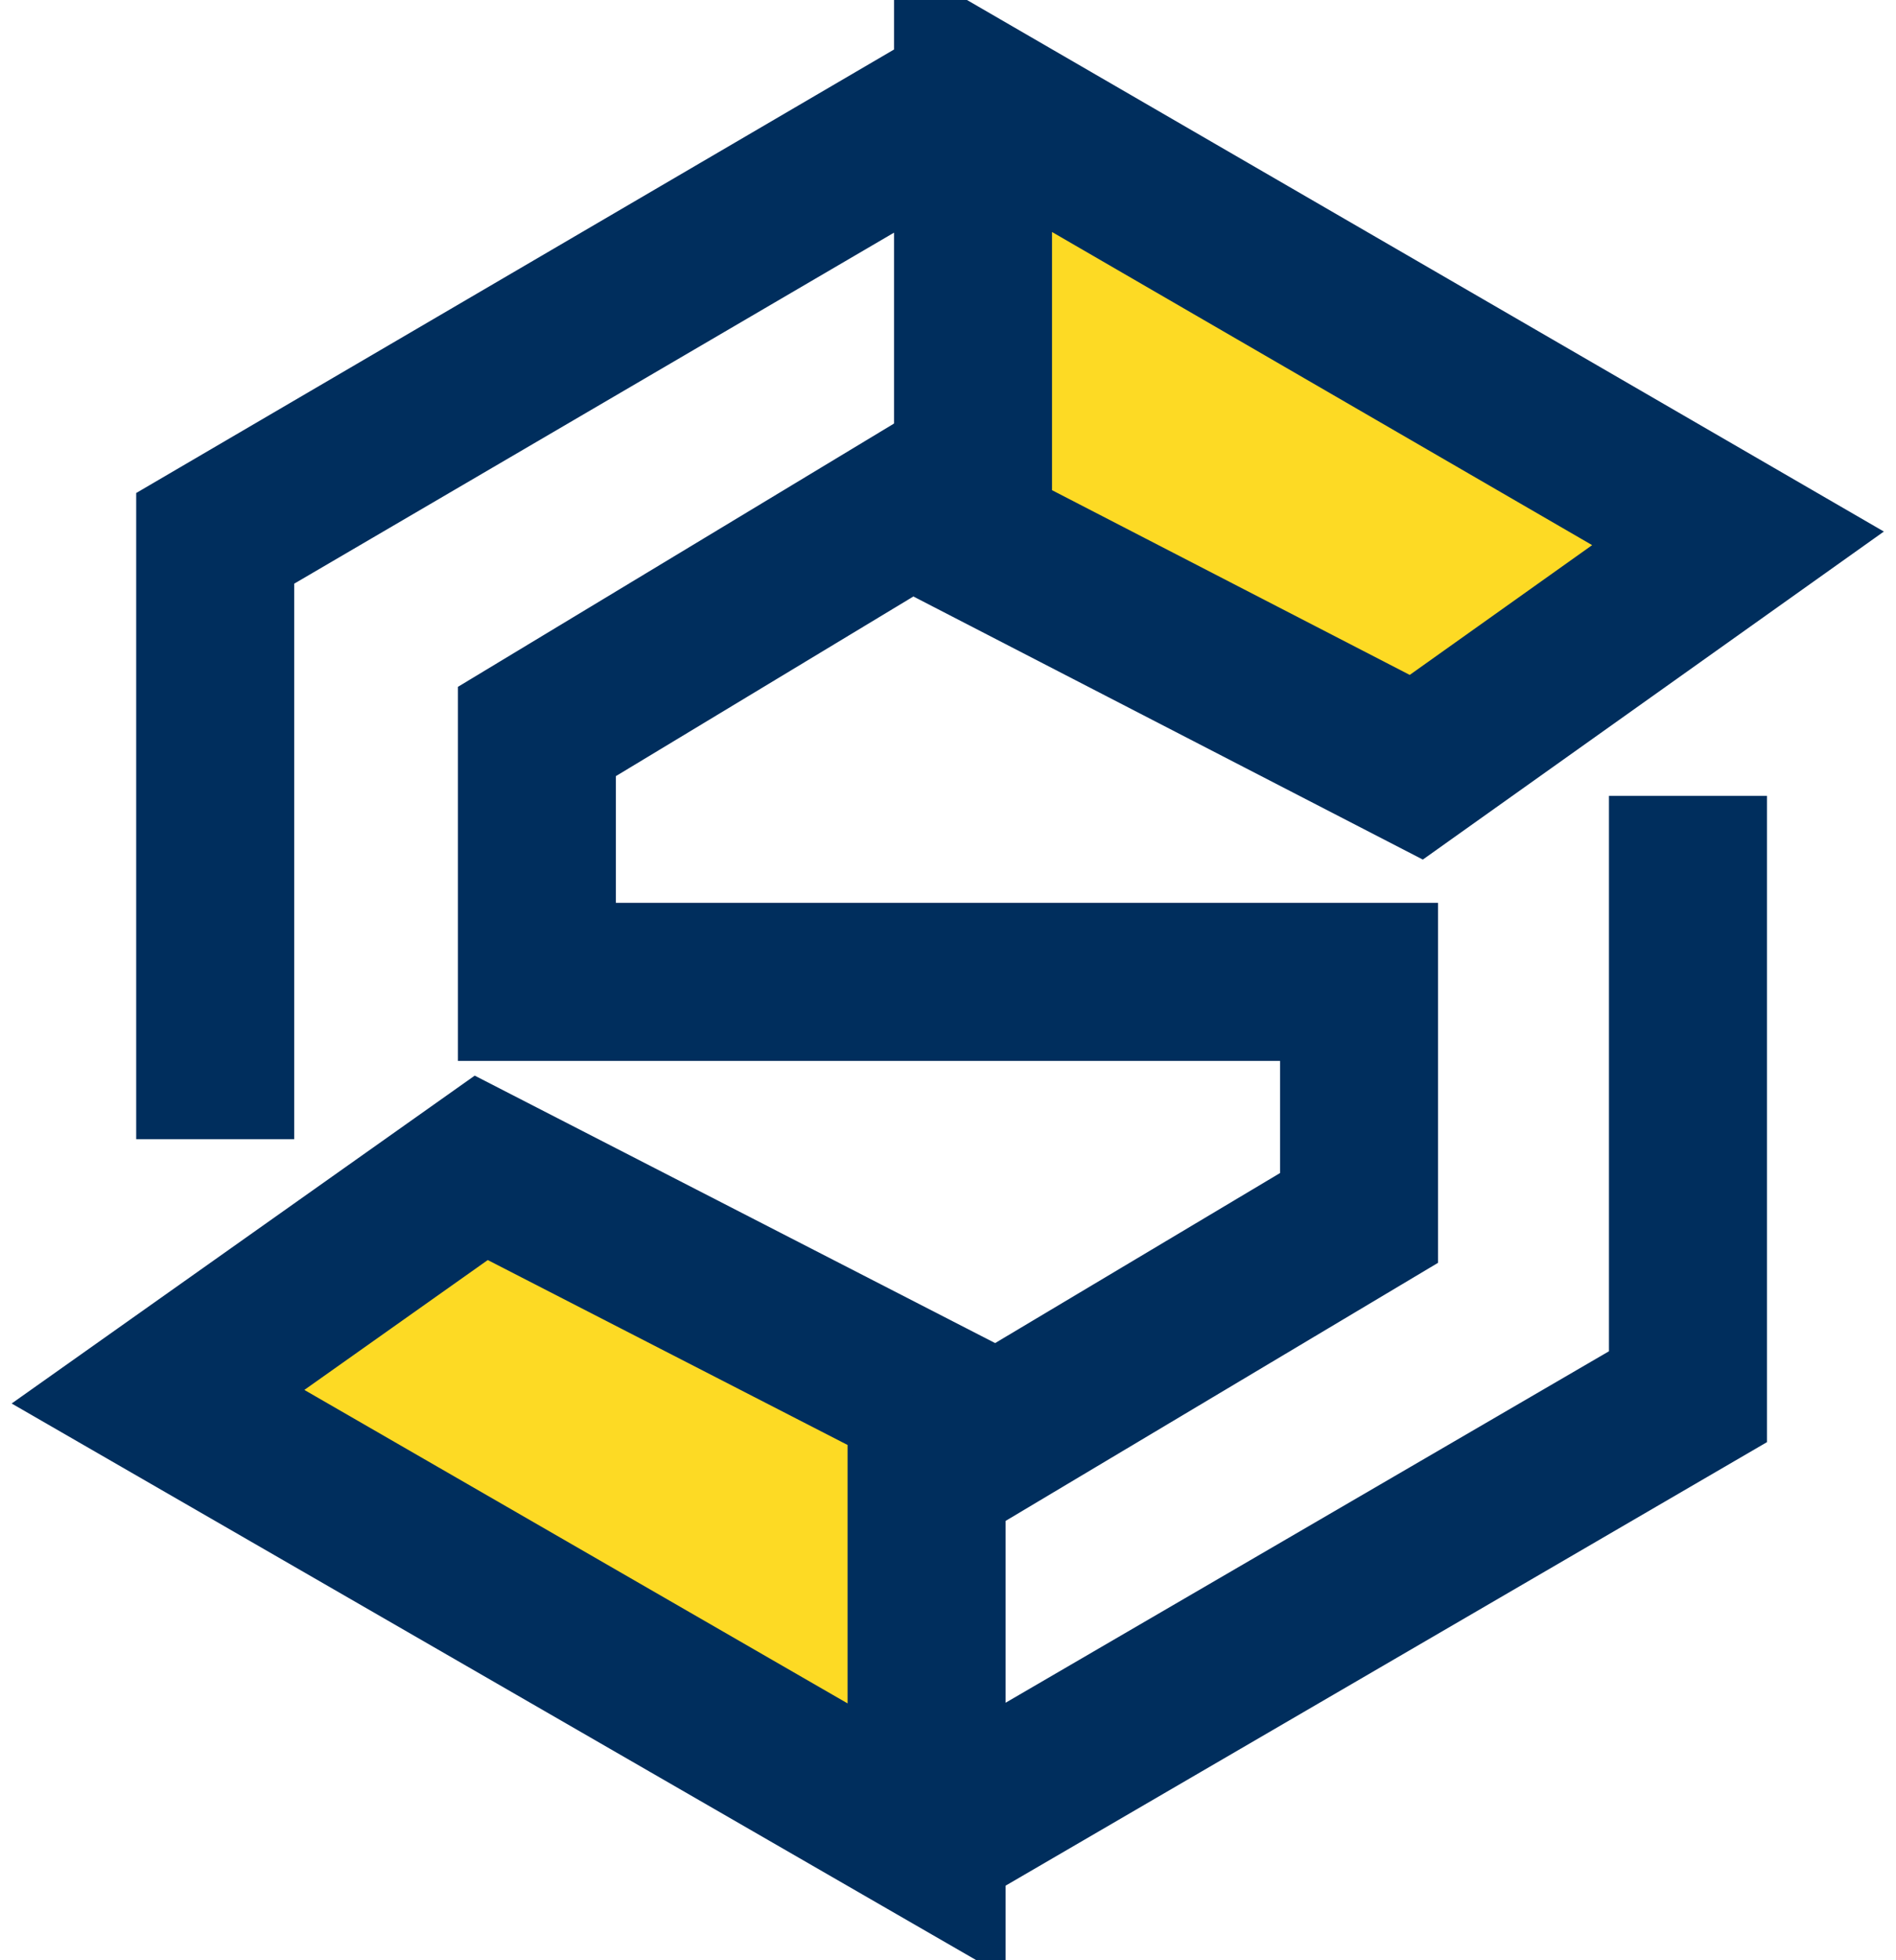 <svg width="60" height="62" viewBox="0 0 60 62" fill="none" xmlns="http://www.w3.org/2000/svg">
<path d="M55 17.027L30.792 3V17.027L44.819 24.267L55 17.027Z" fill="#FDDA24"/>
<path d="M6.81 36.032V17.027L30.792 3M30.792 3L55 17.027L44.819 24.267L30.792 17.027V3Z" stroke="#002E5D" stroke-width="5"/>
<path d="M5 44.176L29.322 58.204V44.176L15.229 36.937L5 44.176Z" fill="#FDDA24"/>
<path d="M53.416 25.172V44.176L29.322 58.204M29.322 58.204L5 44.176L15.229 36.937L29.322 44.176V58.204Z" stroke="#002E5D" stroke-width="5"/>
<path d="M30.113 15.217L16.99 23.136V31.055H43.008V38.521L30.113 46.213" stroke="#002E5D" stroke-width="5"/>
</svg>
